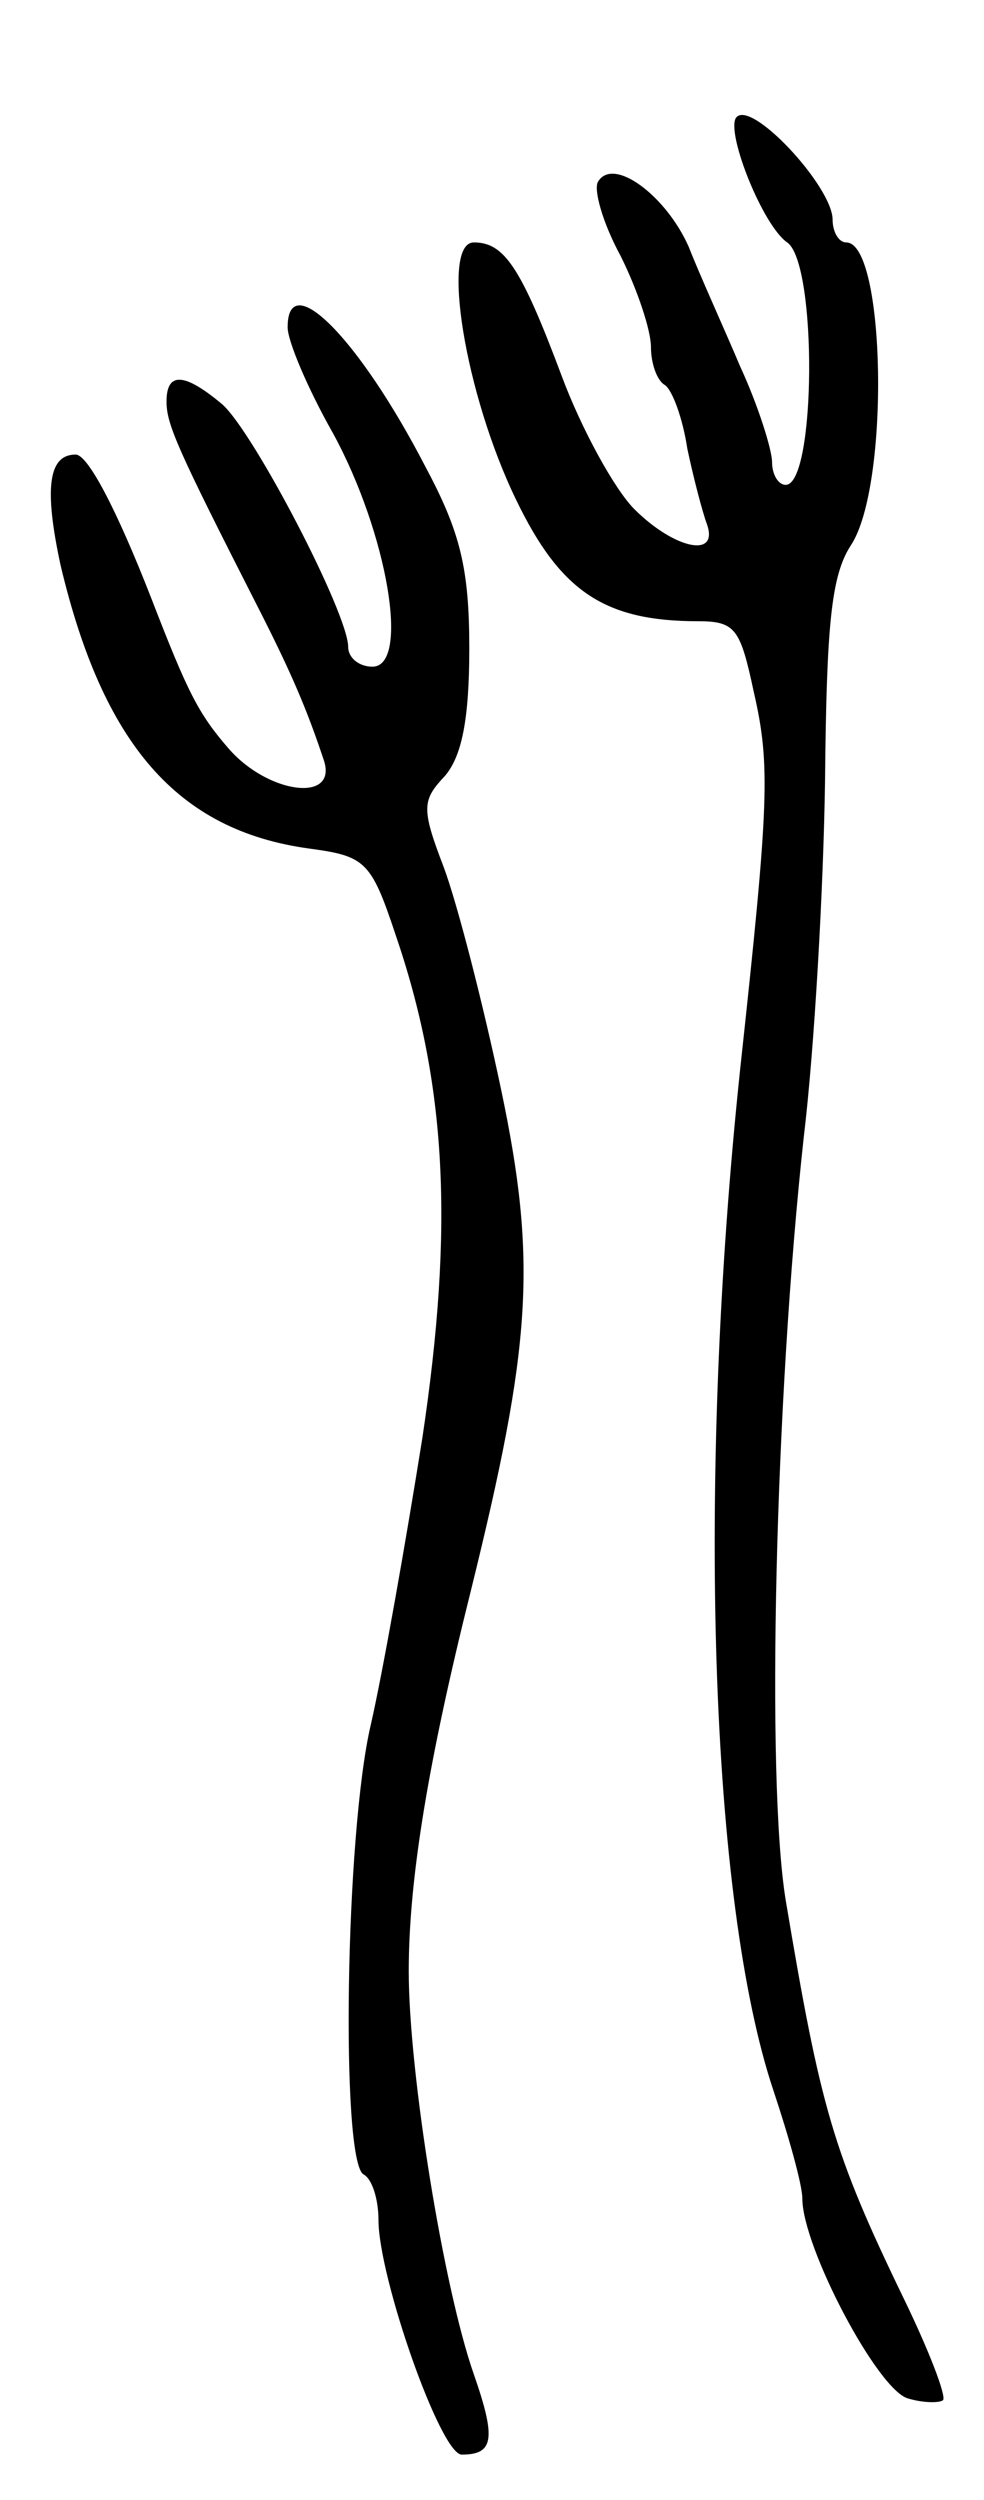 <svg version="1.0" xmlns="http://www.w3.org/2000/svg"
 width="65pt" height="165pt" viewBox="0 0 65 165"
 preserveAspectRatio="xMidYMid meet">
<g transform="translate(0,165) scale(0.1,-0.1)"
fill="#000000" stroke="none">
<path d="M486 1572 c-6 -11 18 -71 34 -82 20 -14 19 -160 -1 -160 -5 0 -9 7
-9 15 0 8 -9 37 -21 63 -11 26 -27 61 -34 79 -15 34 -50 60 -60 43 -3 -5 3
-27 15 -49 11 -22 20 -49 20 -60 0 -11 4 -22 9 -25 5 -3 12 -22 15 -42 4 -19
10 -42 13 -50 8 -23 -22 -16 -48 10 -13 13 -35 53 -48 88 -27 72 -38 88 -58
88 -22 0 -6 -100 28 -170 29 -60 58 -80 120 -80 25 0 28 -5 37 -47 11 -48 10
-73 -9 -248 -29 -274 -20 -550 22 -675 10 -30 19 -62 19 -71 0 -32 50 -127 70
-132 10 -3 21 -3 23 -1 2 3 -9 32 -26 67 -47 97 -55 126 -78 263 -13 80 -7
331 12 504 7 58 13 164 14 235 1 102 4 135 17 155 26 39 23 200 -3 200 -5 0
-9 7 -9 15 0 22 -55 81 -64 67z"/>
<path d="M190 1434 c0 -9 13 -40 30 -70 36 -66 51 -154 26 -154 -9 0 -16 6
-16 13 0 22 -62 141 -83 160 -25 21 -37 22 -37 2 0 -15 7 -31 60 -135 23 -45
33 -69 44 -102 9 -28 -37 -22 -63 8 -20 23 -27 37 -51 99 -23 59 -42 95 -50
95 -18 0 -21 -22 -10 -73 28 -118 77 -175 164 -187 37 -5 41 -8 57 -56 34 -99
39 -193 18 -333 -11 -69 -26 -154 -34 -189 -17 -72 -20 -287 -5 -297 6 -3 10
-17 10 -30 0 -38 41 -155 55 -155 21 0 23 10 8 53 -20 57 -43 199 -43 266 0
61 13 139 41 251 40 162 44 217 20 331 -12 57 -29 123 -38 147 -15 39 -14 44
1 60 11 13 16 37 16 84 0 53 -6 77 -29 120 -44 85 -91 132 -91 92z"/>
</g>
</svg>
